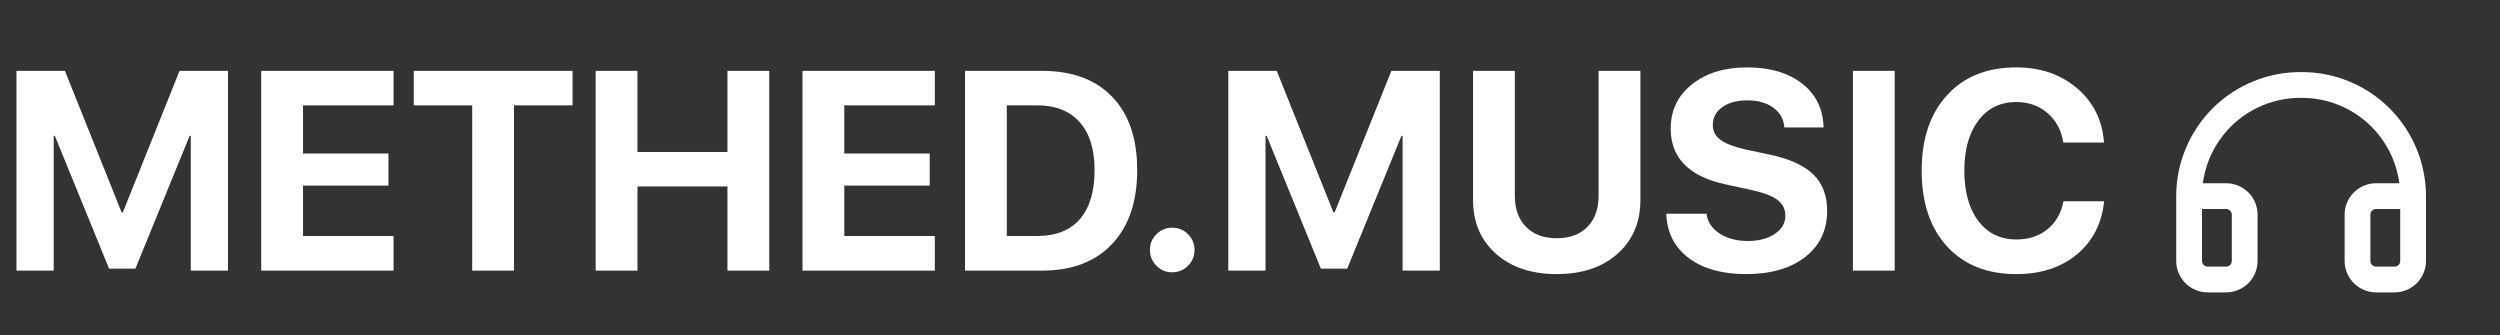 <svg width="194" height="26" viewBox="0 0 194 26" fill="none" xmlns="http://www.w3.org/2000/svg">
<rect x="0" y="0" width="194" height="26" fill="#333333" stroke="none"/>
<path d="M17.692 21H14.803V10.537H14.717L10.506 20.85H8.465L4.254 10.537H4.168V21H1.278V5.499H5.038L9.442 16.488H9.528L13.933 5.499H17.692V21Z" fill="white"/>
<path d="M30.54 21H20.27V5.499H30.54V8.174H23.515V11.912H30.143V14.404H23.515V18.314H30.54V21Z" fill="white"/>
<path d="M36.642 21V8.174H32.108V5.499H44.43V8.174H39.886V21H36.642Z" fill="white"/>
<path d="M56.45 21V14.469H49.468V21H46.224V5.499H49.468V11.794H56.45V5.499H59.694V21H56.45Z" fill="white"/>
<path d="M72.542 21H62.273V5.499H72.542V8.174H65.517V11.912H72.144V14.404H65.517V18.314H72.542V21Z" fill="white"/>
<path d="M80.856 5.499C83.191 5.499 85.003 6.165 86.292 7.497C87.595 8.843 88.247 10.741 88.247 13.19C88.247 15.647 87.595 17.562 86.292 18.938C84.996 20.312 83.184 21 80.856 21H74.884V5.499H80.856ZM78.128 18.314H80.47C81.924 18.314 83.03 17.881 83.789 17.015C84.555 16.141 84.939 14.87 84.939 13.201C84.939 11.583 84.552 10.34 83.778 9.474C83.005 8.607 81.902 8.174 80.47 8.174H78.128V18.314Z" fill="white"/>
<path d="M90.965 21.129C90.485 21.129 90.077 20.961 89.74 20.624C89.404 20.287 89.235 19.879 89.235 19.399C89.235 18.912 89.404 18.504 89.74 18.175C90.077 17.838 90.485 17.67 90.965 17.67C91.452 17.67 91.86 17.838 92.189 18.175C92.526 18.504 92.694 18.912 92.694 19.399C92.694 19.879 92.526 20.287 92.189 20.624C91.853 20.961 91.445 21.129 90.965 21.129Z" fill="white"/>
<path d="M111.729 21H108.84V10.537H108.754L104.543 20.85H102.502L98.291 10.537H98.205V21H95.315V5.499H99.075L103.479 16.488H103.565L107.97 5.499H111.729V21Z" fill="white"/>
<path d="M117.552 15.199C117.552 16.209 117.835 17.004 118.4 17.584C118.973 18.186 119.775 18.486 120.807 18.486C121.831 18.486 122.629 18.186 123.202 17.584C123.768 17.004 124.051 16.209 124.051 15.199V5.499H127.295V15.521C127.295 17.24 126.708 18.626 125.533 19.679C124.352 20.739 122.776 21.269 120.807 21.269C118.83 21.269 117.251 20.739 116.069 19.679C114.895 18.626 114.308 17.24 114.308 15.521V5.499H117.552V15.199Z" fill="white"/>
<path d="M132.43 16.585C132.501 17.215 132.838 17.727 133.439 18.121C134.034 18.508 134.764 18.701 135.631 18.701C136.49 18.701 137.192 18.515 137.736 18.143C138.273 17.777 138.542 17.308 138.542 16.735C138.542 16.234 138.341 15.829 137.94 15.521C137.539 15.213 136.87 14.956 135.932 14.748L133.912 14.308C131.069 13.699 129.647 12.256 129.647 9.979C129.647 8.561 130.202 7.411 131.312 6.53C132.415 5.664 133.837 5.23 135.577 5.23C137.368 5.23 138.8 5.657 139.874 6.509C140.934 7.354 141.478 8.482 141.507 9.893H138.467C138.417 9.241 138.127 8.725 137.597 8.346C137.074 7.973 136.404 7.787 135.588 7.787C134.786 7.787 134.141 7.963 133.654 8.313C133.16 8.664 132.913 9.126 132.913 9.699C132.913 10.172 133.114 10.559 133.515 10.859C133.909 11.146 134.553 11.393 135.448 11.601L137.328 11.998C138.882 12.328 140.014 12.843 140.723 13.545C141.432 14.24 141.786 15.178 141.786 16.359C141.786 17.863 141.22 19.056 140.089 19.936C138.957 20.825 137.428 21.269 135.502 21.269C133.633 21.269 132.147 20.853 131.044 20.023C129.934 19.185 129.354 18.039 129.304 16.585H132.43Z" fill="white"/>
<path d="M143.784 21V5.499H147.028V21H143.784Z" fill="white"/>
<path d="M156.46 21.269C154.197 21.269 152.41 20.556 151.1 19.131C149.782 17.699 149.123 15.736 149.123 13.244C149.123 10.759 149.785 8.8 151.11 7.368C152.421 5.943 154.204 5.23 156.46 5.23C158.336 5.23 159.908 5.768 161.176 6.842C162.451 7.93 163.149 9.338 163.271 11.063H160.112C159.962 10.111 159.554 9.348 158.888 8.775C158.215 8.202 157.405 7.916 156.46 7.916C155.235 7.916 154.258 8.392 153.527 9.345C152.797 10.312 152.432 11.608 152.432 13.233C152.432 14.888 152.793 16.191 153.517 17.144C154.24 18.103 155.225 18.583 156.471 18.583C157.43 18.583 158.236 18.318 158.888 17.788C159.539 17.258 159.951 16.535 160.123 15.618H163.281C163.102 17.344 162.397 18.719 161.165 19.743C159.933 20.76 158.365 21.269 156.46 21.269Z" fill="white"/>
<path fill-rule="evenodd" clip-rule="evenodd" d="M178.565 5.594C179.833 5.585 181.09 5.827 182.263 6.306C183.44 6.785 184.509 7.492 185.411 8.387C186.312 9.282 187.028 10.346 187.516 11.519C188.004 12.691 188.256 13.949 188.256 15.219V20.25C188.256 20.896 187.999 21.517 187.542 21.974C187.085 22.431 186.465 22.688 185.818 22.688H184.381C183.734 22.688 183.114 22.431 182.657 21.974C182.2 21.517 181.943 20.896 181.943 20.25V16.656C181.943 16.01 182.2 15.39 182.657 14.933C183.114 14.476 183.734 14.219 184.381 14.219H186.19C186.102 13.556 185.928 12.907 185.67 12.287C185.283 11.359 184.716 10.515 184.002 9.807C183.288 9.098 182.44 8.537 181.509 8.158C180.577 7.778 179.579 7.586 178.573 7.594H178.558C177.552 7.586 176.554 7.778 175.622 8.158C174.69 8.537 173.843 9.098 173.129 9.807C172.415 10.515 171.848 11.359 171.461 12.287C171.203 12.907 171.028 13.556 170.941 14.219H172.75C173.396 14.219 174.016 14.476 174.474 14.933C174.931 15.39 175.187 16.01 175.187 16.656V20.25C175.187 20.896 174.931 21.517 174.474 21.974C174.016 22.431 173.396 22.688 172.75 22.688H171.312C170.666 22.688 170.046 22.431 169.589 21.974C169.132 21.517 168.875 20.896 168.875 20.25V15.219C168.875 13.949 169.126 12.691 169.615 11.519C170.103 10.346 170.818 9.282 171.72 8.387C172.621 7.492 173.691 6.785 174.867 6.306C176.041 5.827 177.298 5.585 178.565 5.594ZM170.875 16.219V20.25C170.875 20.366 170.921 20.477 171.003 20.559C171.085 20.641 171.196 20.688 171.312 20.688H172.75C172.866 20.688 172.977 20.641 173.059 20.559C173.141 20.477 173.187 20.366 173.187 20.25V16.656C173.187 16.54 173.141 16.429 173.059 16.347C172.977 16.265 172.866 16.219 172.75 16.219H170.875ZM186.256 16.219H184.381C184.265 16.219 184.153 16.265 184.071 16.347C183.989 16.429 183.943 16.54 183.943 16.656V20.25C183.943 20.366 183.989 20.477 184.071 20.559C184.153 20.641 184.265 20.688 184.381 20.688H185.818C185.934 20.688 186.046 20.641 186.128 20.559C186.21 20.477 186.256 20.366 186.256 20.25V16.219ZM178.565 6.594V6.594V6.594Z" fill="white"/>
</svg>
